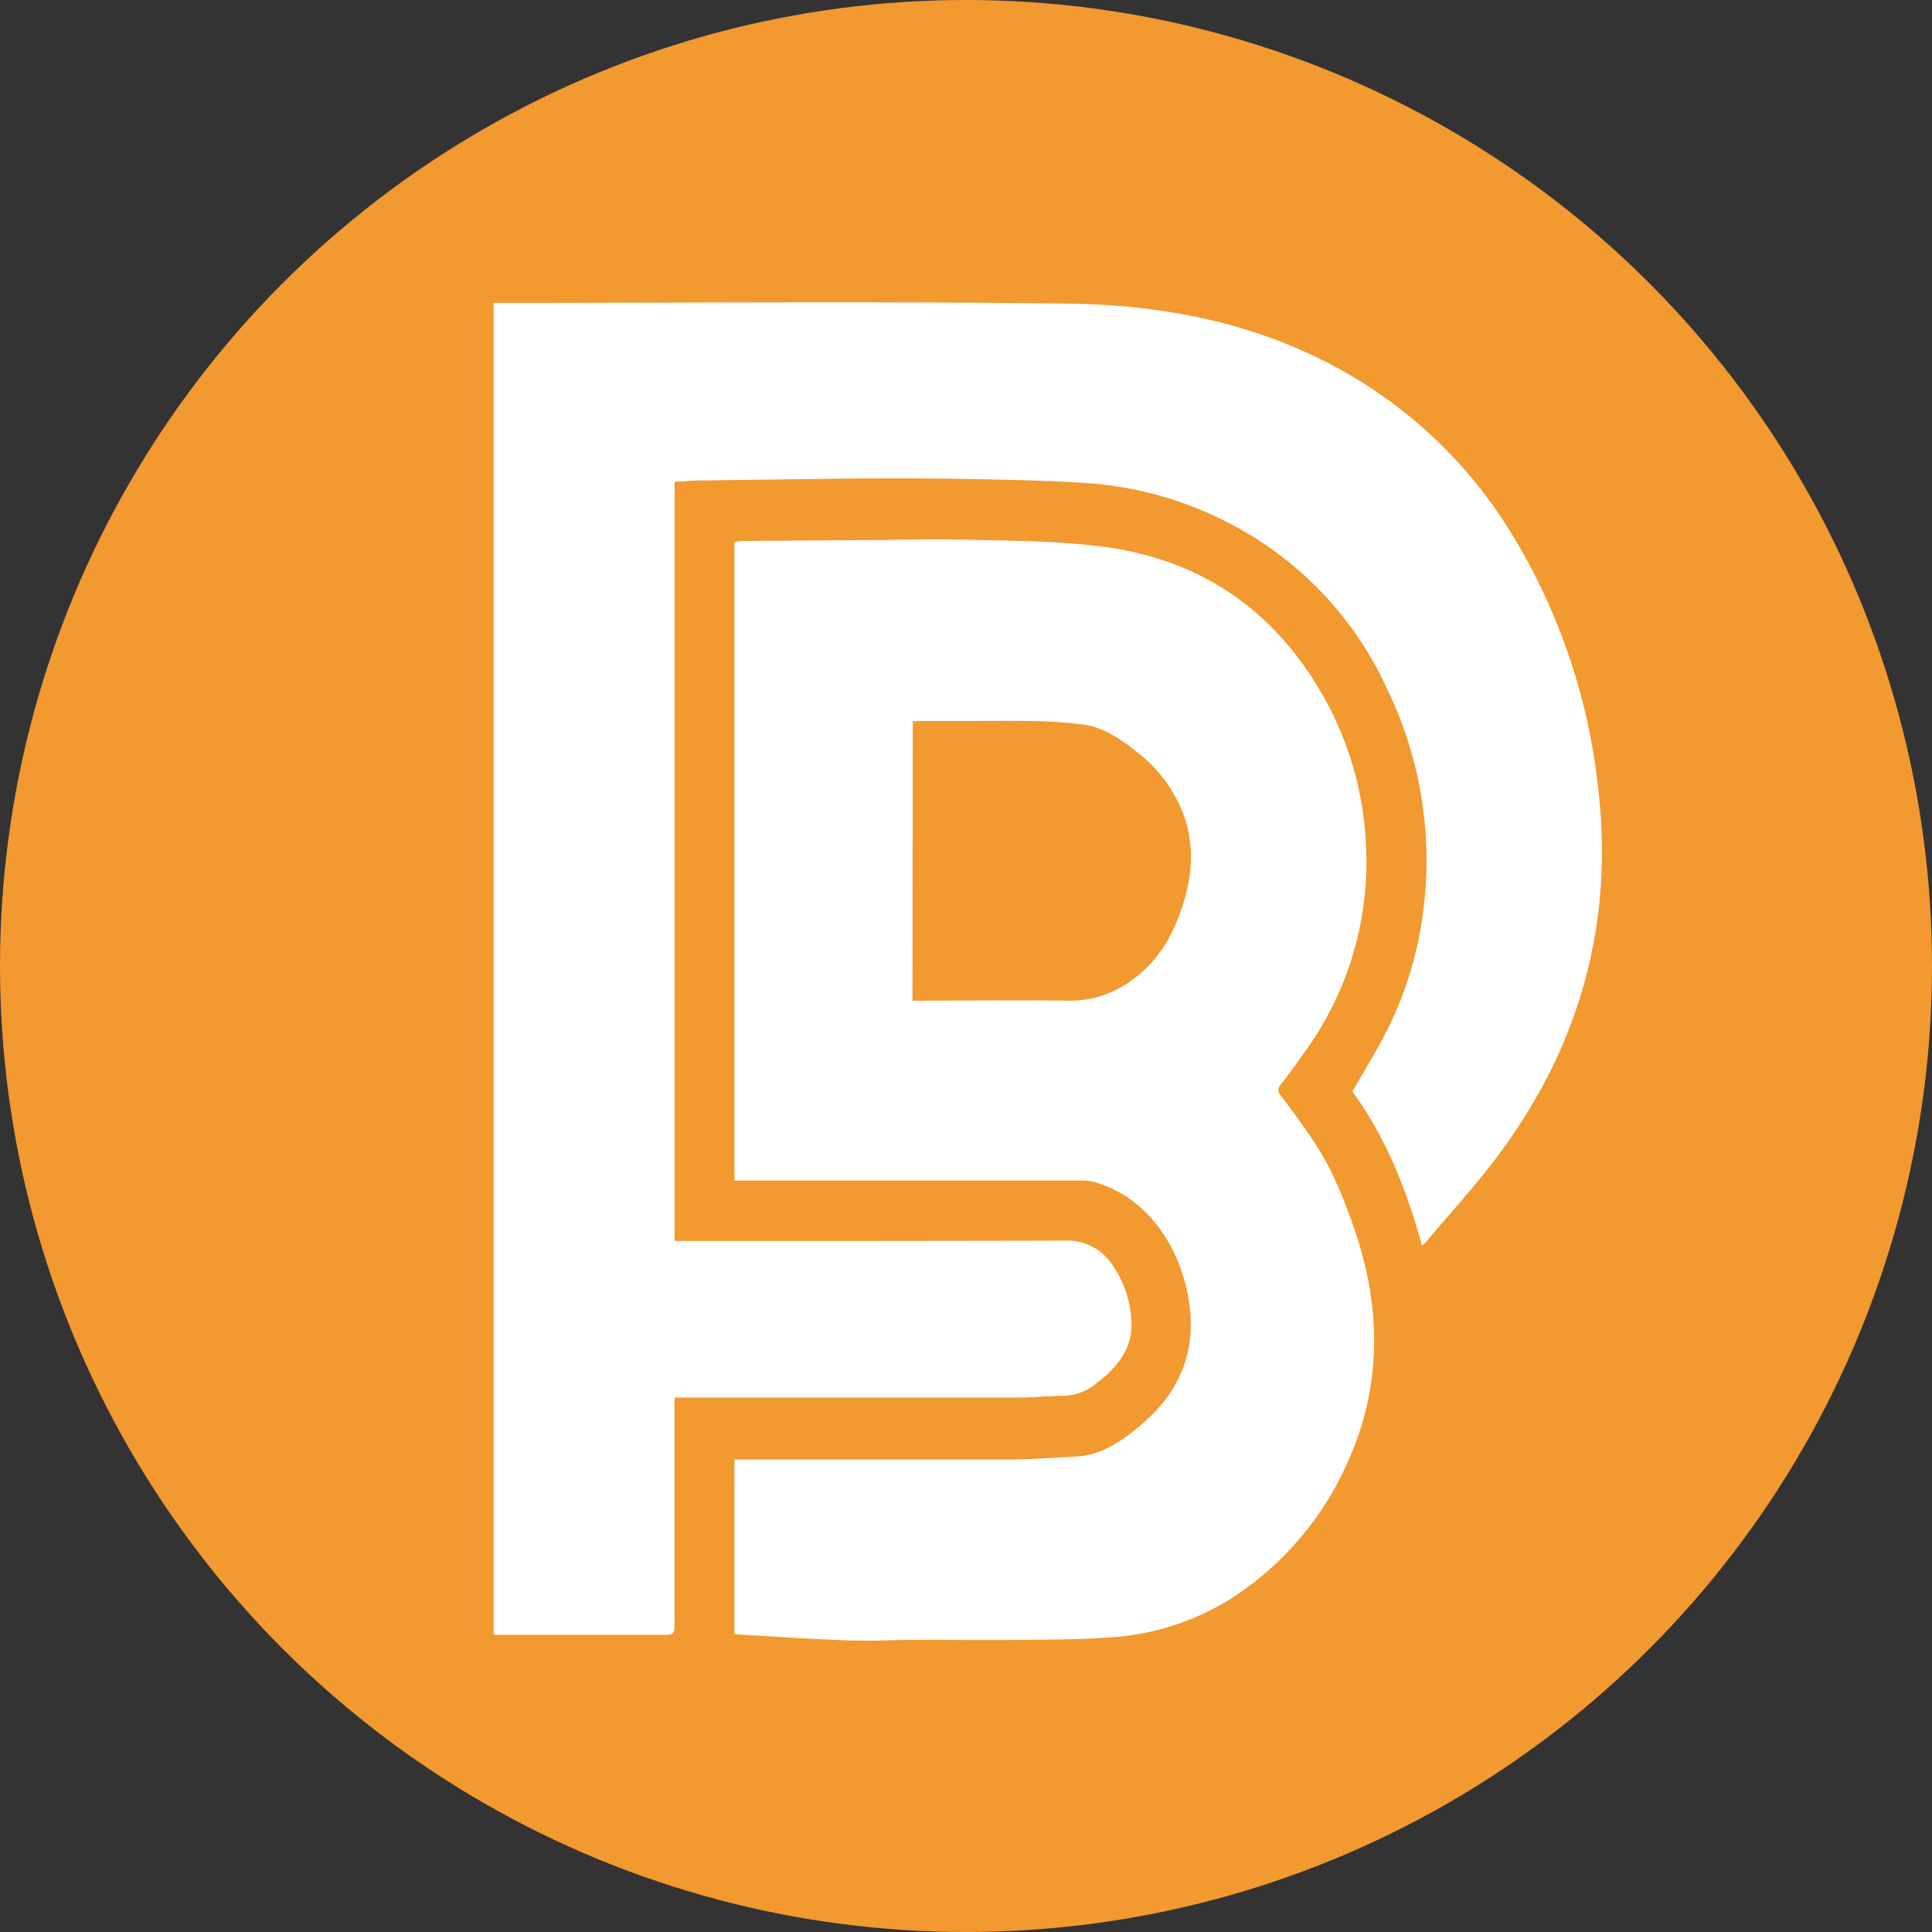 <svg xmlns="http://www.w3.org/2000/svg" viewBox="0 0 292 292"><rect x="0" y="0" width="292" height="292" fill="#333333" stroke="none"/><defs><style>.cls-1{fill:#f2992f;}.cls-2{fill:#fff;}</style></defs><g id="Layer_2" data-name="Layer 2"><g id="Layer_1-2" data-name="Layer 1"><circle class="cls-1" cx="146" cy="146" r="146"/><path class="cls-2" d="M214.91,188.27c-2.31-8.45-5.45-16.42-10.52-23.3,1.68-2.93,3.41-5.74,4.94-8.65A55.13,55.13,0,0,0,215.06,138a59.27,59.27,0,0,0-5.55-34.15A52.66,52.66,0,0,0,186.4,79.41,54.5,54.5,0,0,0,164.07,73c-3.73-.24-7.48-.37-11.22-.47q-7.57-.19-15.15-.23c-4.48,0-9,0-13.44.08q-9.06.11-18.13.24c-1.37,0-2.73.14-4.17.21V187.56h1.36c19.24,0,38.47,0,57.7-.05A8,8,0,0,1,168,191a16.19,16.19,0,0,1,3,8.72c.21,3.37-1.41,5.83-3.63,8-.47.45-1,.82-1.53,1.24a7.92,7.92,0,0,1-5.11,2c-2.25,0-4.5.27-6.76.27q-25.28,0-50.56,0h-1.46v1.5c0,11,0,22,0,33,0,1.08-.28,1.37-1.34,1.36-8.27,0-16.54,0-24.82,0-.37,0-.75,0-1.19-.06V45.78h1.21c28.53,0,57.08-.26,85.61.11,13.94.18,27.59,2.71,40.19,9.44A70,70,0,0,1,228.9,81.38a92.84,92.84,0,0,1,12.71,38.32c2.24,20.24-3,38.44-14.94,54.6-3.45,4.66-7.4,8.94-11.13,13.39A5.27,5.27,0,0,1,214.91,188.27Z"/><path class="cls-2" d="M111,247v-26.4h1.29c13.1,0,26.2,0,39.3,0,3.7,0,7.4-.26,11.1-.46,3.49-.19,6.3-2,8.95-4.11,4.22-3.37,7.33-7.49,8.14-13.08,1.17-8-3-20.84-14.12-24.22a6.85,6.85,0,0,0-1.9-.3H111V81.88c.45,0,.9-.12,1.35-.12l17.8-.13c4.93,0,9.88-.21,14.81-.08,7,.18,14.15.14,21.14,1C181,84.31,192.43,91.89,200,105.21a50.08,50.08,0,0,1,6.43,22.13,48.91,48.91,0,0,1-9.48,32c-1.11,1.55-2.21,3.1-3.39,4.59a1.1,1.1,0,0,0,0,1.6c3,4.08,6.13,8.08,8.21,12.78,3.6,8.11,6.16,16.47,5.9,25.51A43.89,43.89,0,0,1,204,220.27,47.29,47.29,0,0,1,187,241a38.68,38.68,0,0,1-19.24,6.47c-4.18.31-8.4.33-12.6.38-5.66.06-11.32,0-17,0-3.33,0-6.66.21-10,.08C122.46,247.73,116.77,247.32,111,247Zm26.91-95.76c8,0,16-.09,23.95,0a15.42,15.42,0,0,0,9.36-3.23c3.73-2.65,5.94-6.44,7.38-10.73,1.54-4.57,2-9.19.39-13.87a21.61,21.61,0,0,0-7.37-9.92c-2.39-1.9-4.94-3.6-8-4a70.56,70.56,0,0,0-7.41-.5c-4.32-.08-8.63,0-12.95,0h-5.31Z"/></g></g></svg>